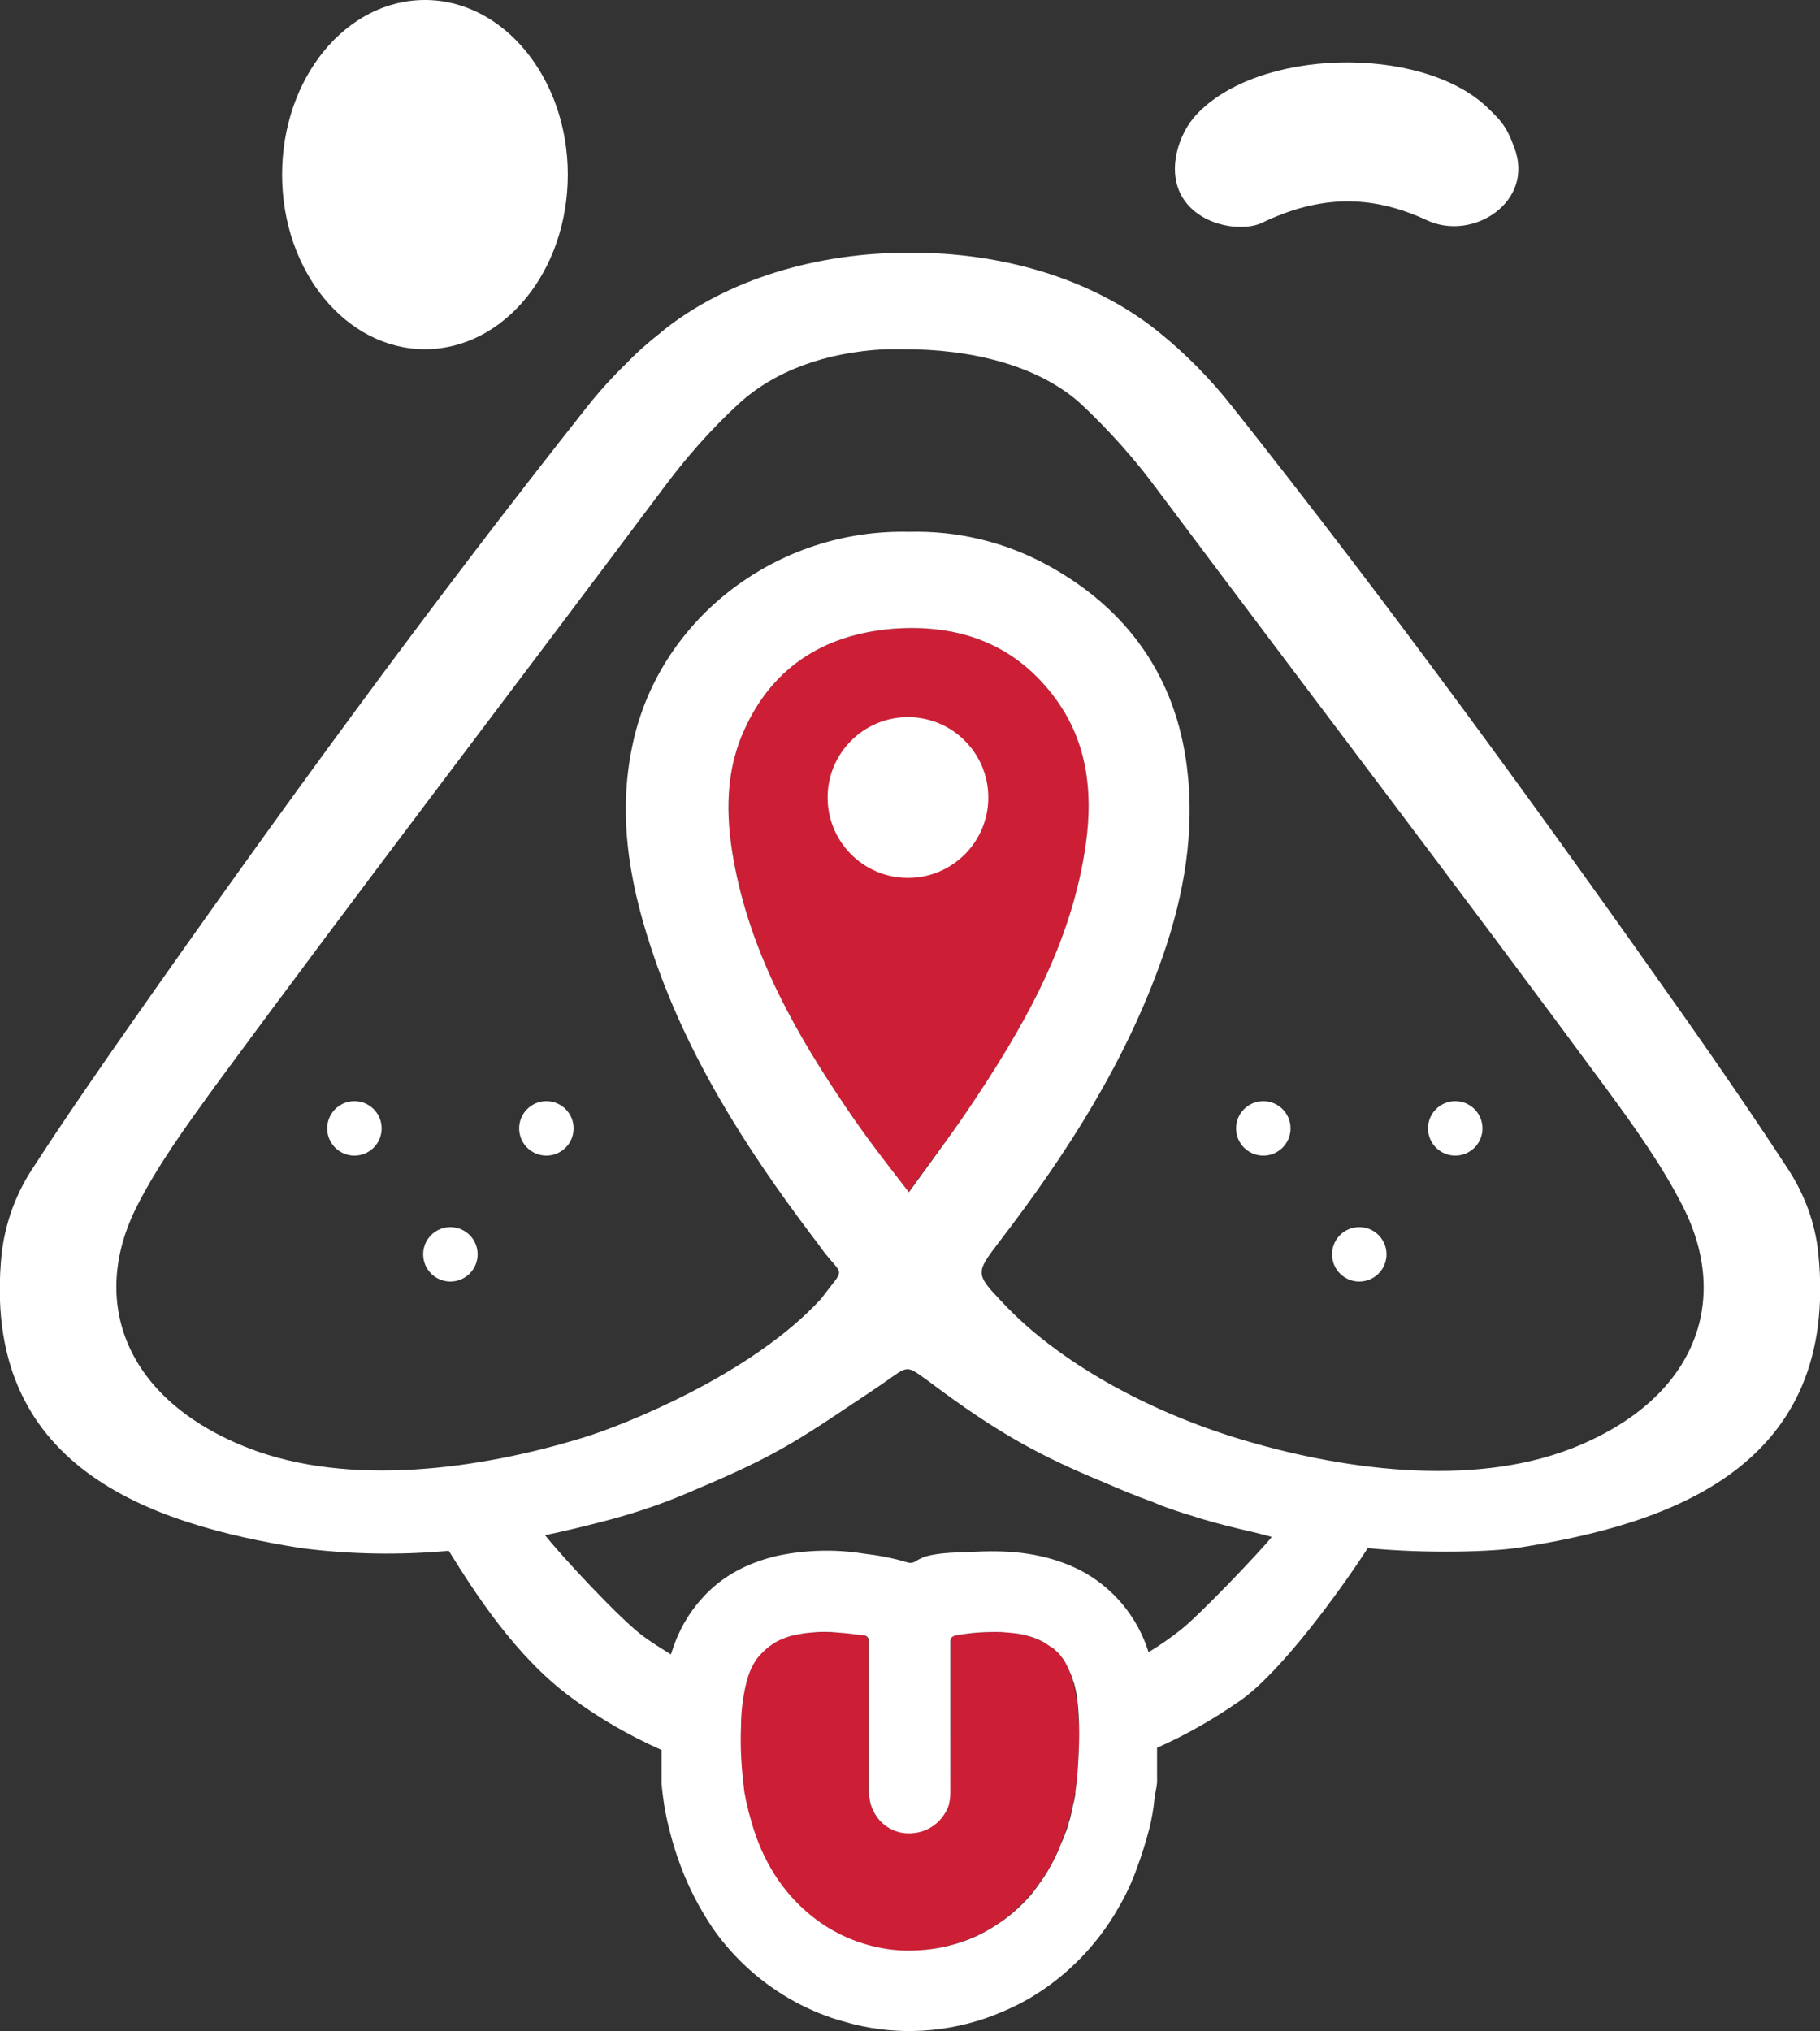 <?xml version="1.0" encoding="utf-8"?>
<!-- Generator: Adobe Illustrator 24.0.3, SVG Export Plug-In . SVG Version: 6.00 Build 0)  -->
<svg version="1.1" id="Layer_1" xmlns="http://www.w3.org/2000/svg" xmlns:xlink="http://www.w3.org/1999/xlink" x="0px" y="0px"
	 viewBox="0 0 407.7 454.9" style="enable-background:new 0 0 407.7 454.9;" xml:space="preserve">
<rect x="0" y="0" width="407.7" height="454.9" fill="#333333" stroke="none"/>
<style type="text/css">
	.st0{fill:#FFFFFF;}
	.st1{fill:#CC1F36;}
</style>
<title>Artboard 1</title>
<path class="st0" d="M95.2,0c-17.7,0-32,17.5-32,39.1s14.3,39.1,32,39.1s32-17.5,32-39.1S112.8,0,95.2,0z"/>
<path class="st0" d="M339.2,33c4.7,12.1-9.2,21.2-19.6,16.3c-12.5-5.8-24-5.6-36.9,0.6c-4.4,2.1-14.3,0.8-18.1-6.2
	c-3.2-6-0.4-13.9,3.3-17.9c13.9-15.1,50.2-15.7,65-2C336,26.8,337.4,28,339.2,33z"/>
<path class="st1" d="M203.4,267.1c-5-6.8-9.5-12.6-13.6-18.7c-11.3-16.6-21.1-33.9-25.1-53.9c-2-10-2.5-20.2,1.5-29.8
	c6.2-14.9,18-22.6,33.9-23.9c14.9-1.1,27.6,3.5,36.6,16c6.9,9.6,8.1,20.6,6.6,31.8c-3.1,22.8-14.3,42-26.9,60.6
	C212.3,255.1,208.1,260.6,203.4,267.1z"/>
<circle class="st0" cx="203.4" cy="178.6" r="18"/>
<path class="st1" d="M212.9,385.1c0-5.8,0-11.5,0-17.2c0-1.2,0.4-1.6,1.6-1.7c3.3-0.6,6.7-0.8,10-0.7c3.5,0,7,1,10.1,2.7
	c4.2,2.6,5.6,6.8,6.4,11.3c1,5.8,0.8,11.6,0.4,17.3c-0.4,5.3-1.6,10.5-3.5,15.4c-2.2,6-5.8,11.3-10.5,15.6c-4.3,3.9-9.5,6.6-15.2,8
	c-9.5,2.4-19.6,0.7-27.8-4.7c-4.4-2.9-8.2-6.8-11-11.2c-2.3-3.6-4-7.5-5.2-11.7c-2.1-7.1-2.6-14.3-2.3-21.6c0-3.8,0.5-7.6,1.6-11.2
	c1.7-5,5.2-8,10.3-9.2s10.4-0.7,15.5,0c0.7,0,1.2,0.6,1.2,1.3c0,0,0,0.1,0,0.1c0,1.1,0,2.1,0,3.2c0,9.9,0,19.8,0,29.7
	c-0.1,2.3,0.6,4.7,2,6.5c1.9,2.5,5,3.8,8.1,3.4c3.2-0.3,6-2.3,7.4-5.2c0.6-1.4,0.9-2.9,0.8-4.4C212.9,395.6,212.9,390.3,212.9,385.1
	L212.9,385.1z"/>
<circle class="st0" cx="79.4" cy="252.7" r="6.1"/>
<circle class="st0" cx="122.4" cy="252.7" r="6.1"/>
<circle class="st0" cx="100.9" cy="280.9" r="6.1"/>
<circle class="st0" cx="283" cy="252.7" r="6.1"/>
<circle class="st0" cx="326" cy="252.7" r="6.1"/>
<circle class="st0" cx="304.5" cy="280.9" r="6.1"/>
<path class="st0" d="M407.3,280.4c-0.7-6.5-3-12.7-6.5-18.2c-7.5-11.5-15.4-23-23.4-34.4C345.2,182.1,311.5,135.7,276,91
	c-4.9-6.2-10.4-11.8-16.5-16.7c-14.6-11.8-34.9-17.8-55.6-17.7c-20.7-0.1-41.1,5.9-55.7,17.7l-0.2,0.2c-2.7,2.1-5.3,4.4-7.7,6.9
	c-3.1,3-6,6.2-8.7,9.6c-35.4,44.7-69.2,91.1-101.3,136.9c-8,11.4-15.9,22.8-23.4,34.4c-3.5,5.5-5.7,11.7-6.5,18.2
	c-5,48,33,60.8,67.1,66.2c10.9,1.4,22,1.6,33,0.6c0,0,0.1,0.1,0.1,0.1c5.6,9,14.8,23.5,27.3,32.7c6.3,4.7,13.1,8.6,20.3,11.8
	c0,2.8,0,5.4,0,7.6c0.3,3.2,0.8,6.5,1.6,9.6c0.9,3.8,2.1,7.5,3.6,11.1c1.7,4.1,3.9,8.1,6.4,11.8c4.8,6.8,11.1,12.4,18.5,16.4
	c3.4,1.8,7,3.3,10.7,4.3c10.4,3.1,21.4,2.8,31.7-0.7c3.7-1.3,7.3-2.9,10.6-4.9c7.9-4.8,14.5-11.6,19.1-19.6c1.7-2.9,3.2-6,4.3-9.2
	c1.1-2.9,2-5.9,2.8-8.9c0.5-2.1,0.9-4.2,1.1-6.4c0.1-1.3,0.5-2.5,0.6-3.8c0-0.5,0-6.2,0-6.7c0-0.3,0-0.6,0-1.1
	c6.6-2.9,12.8-6.5,18.7-10.6c9.1-6.4,22.3-24.5,28.5-34.1c13.6,1.3,28.1,0.8,33.8-0.1C374.3,341.3,412.3,328.4,407.3,280.4z
	 M241.4,396.8c0,0.4-0.1,0.8-0.1,1.2l0,0c0,0.6-0.1,1.2-0.2,1.8v0.1c-0.1,0.6-0.2,1.1-0.2,1.7v0.2c-0.1,0.5-0.2,1-0.3,1.6
	c0,0.1-0.1,0.2-0.1,0.3c-0.1,0.5-0.2,1-0.3,1.4c0,0.2-0.1,0.3-0.1,0.5c-0.1,0.4-0.2,0.9-0.3,1.3c-0.1,0.2-0.1,0.5-0.2,0.7
	s-0.2,0.7-0.3,1.1l-0.3,0.9c-0.1,0.3-0.2,0.6-0.3,0.8c-0.2,0.6-0.4,1.2-0.7,1.8s-0.6,1.5-0.9,2.2c-1,2.2-2.1,4.3-3.4,6.2
	c-0.9,1.3-1.8,2.6-2.8,3.8c-2,2.3-4.3,4.4-6.8,6.1c-1.8,1.2-3.6,2.3-5.6,3.2c-2,0.9-4.1,1.6-6.2,2.1c-3.3,0.8-6.7,1.1-10.1,1
	c-6.3-0.3-12.4-2.3-17.6-5.7c-4.4-2.9-8.2-6.8-11-11.2c-2.3-3.6-4-7.5-5.2-11.7c-0.2-0.8-0.5-1.7-0.7-2.5c-0.1-0.6-0.3-1.2-0.4-1.8
	c-0.1-0.2-0.1-0.5-0.2-0.7c-0.1-0.8-0.3-1.5-0.4-2.3v-0.1c-0.6-4.7-0.9-9.4-0.7-14.1c0-3.3,0.4-6.6,1.2-9.9c0.1-0.5,0.3-0.9,0.4-1.4
	c0.4-1.2,0.9-2.3,1.6-3.4c0.3-0.5,0.7-1,1.1-1.4c0.8-0.9,1.6-1.6,2.6-2.3c1-0.7,2.1-1.2,3.2-1.6c0.6-0.2,1.2-0.4,1.8-0.5
	c1.3-0.3,2.6-0.5,3.9-0.6c1.9-0.2,3.9-0.2,5.8,0c1.3,0.1,2.6,0.2,3.9,0.4l1.9,0.2c0.7,0,1.3,0.6,1.2,1.3c0,0,0,0.1,0,0.1v3.2
	c0,9.9,0,19.8,0,29.7c0,0.8,0.1,1.6,0.2,2.4c0.1,0.7,0.3,1.4,0.6,2.1l0.1,0.2c0.1,0.3,0.3,0.5,0.4,0.8c0,0.1,0.1,0.2,0.1,0.2
	c0.2,0.3,0.4,0.6,0.6,0.9c1.9,2.5,5,3.8,8.1,3.4c3.2-0.3,6-2.3,7.4-5.2c0.1-0.2,0.2-0.4,0.3-0.6v-0.1c0.1-0.2,0.1-0.3,0.2-0.5V404
	c0-0.2,0.1-0.3,0.1-0.5v0c0-0.2,0.1-0.4,0.1-0.6c0.1-0.7,0.1-1.3,0.1-2c0-5.3,0-10.5,0-15.8l0,0v-1.8c0-2.3,0-4.6,0-6.9
	c0-2.9,0-5.7,0-8.5c0-0.1,0-0.3,0-0.4c0-0.3,0.1-0.6,0.3-0.8c0.3-0.3,0.8-0.5,1.2-0.5c3.3-0.6,6.7-0.8,10-0.7
	c1.3,0.1,2.6,0.2,3.9,0.4c1.7,0.3,3.4,0.8,5,1.6c0.4,0.2,0.8,0.4,1.2,0.7c0.4,0.3,0.8,0.5,1.2,0.8l0.2,0.1c0.3,0.3,0.7,0.6,1,0.9
	l0.2,0.2c0.3,0.3,0.6,0.7,0.8,1l0.1,0.1c0.3,0.4,0.5,0.7,0.7,1.1l0,0c0.2,0.4,0.4,0.8,0.6,1.2c0,0.1,0.1,0.1,0.1,0.2
	c0.2,0.4,0.3,0.8,0.5,1.2c0,0.1,0.1,0.1,0.1,0.2c0.1,0.4,0.3,0.8,0.4,1.2c0,0.1,0,0.1,0.1,0.2c0.3,1,0.5,2,0.7,3
	C242,385.2,241.8,391,241.4,396.8z M264.5,365c-2.3,1.8-4.7,3.5-7.2,5c-2.5-8-8.1-14.7-15.6-18.5c-7.3-3.6-15-4.4-23-4
	c-4.2,0.2-7.9,0.1-11.5,1.1c-0.7,0.3-1.4,0.6-2,1c-0.6,0.4-1.3,0.5-1.9,0.3c-3.3-1-6.6-1.6-10-2c-6.4-1-12.8-0.8-19.1,0.5
	c-6.4,1.5-12.2,4.3-16.8,9.4c-3.2,3.5-5.5,7.6-6.9,12.1c-0.1,0.2-0.1,0.4-0.2,0.6c-2.1-1.3-4.2-2.6-6.1-4
	c-5-3.6-18.3-17.9-22.1-22.7c4.3-0.9,8.5-1.9,12.7-3c6.3-1.6,12.4-3.6,18.4-6.1c18.3-7.7,23.2-10.5,37.9-20.4c2.3-1.5,4.5-3,6.7-4.5
	c5.9-4.1,5-4.2,10.2-0.5c15.8,11.9,25.4,16.9,39.4,22.7c3.5,1.5,7,3,10.7,4.3l1.9,0.8c1.8,0.7,4.5,1.6,7.5,2.5l1.2,0.4
	c4,1.2,8,2.2,12,3.1c1.7,0.4,3.1,0.8,4.2,1.1C281.8,348,268.7,361.7,264.5,365z M189.8,248.4c-11.3-16.6-21.1-33.9-25.1-53.9
	c-2-10-2.5-20.2,1.5-29.8c6.2-14.9,18-22.6,33.9-23.9c14.9-1.1,27.6,3.5,36.6,16c6.9,9.6,8.1,20.6,6.6,31.8
	c-3.1,22.8-14.3,42-26.9,60.6c-3.9,5.7-8.1,11.3-12.8,17.8C198.4,260.3,193.9,254.5,189.8,248.4z M352,324.4
	c-22.7,8.8-52,4.7-75.1-2.4c-19.8-6.1-39.8-16.9-52.3-30.3c-6.2-6.5-6.1-6.6-0.6-13.8c15.1-19.7,28.4-40.4,36.6-64.1
	c4.7-13.6,7.1-27.7,5.3-42c-2.5-20.1-13.2-35.3-31-45.1c-9.6-5.3-20.4-7.9-31.3-7.6c-29.2-0.7-55.4,19-61.7,46.8
	c-3.6,15.8-1.1,30.9,3.8,45.9c7.8,24.1,21.2,45.1,36.3,65.1c0.7,0.9,1.4,1.8,2,2.7c5,6.7,5.6,3.7-0.1,11.3
	c-15.7,17.1-44.6,28.4-53.1,31c-23.1,7.1-52.4,11.2-75.1,2.4c-27.8-10.8-35.8-33-25-54.2c4.6-9.1,11-17.9,17.3-26.6
	c33.4-45.4,66.6-88.7,100.4-133.9c5.1-6.9,10.8-13.4,17.1-19.2c8-7.3,19.3-11.5,32.8-12.2h0.5h1.4h1.8c15.8-0.1,30.1,3.7,39.3,11.5
	c0.3,0.3,0.6,0.5,0.9,0.8c6.3,5.9,12,12.3,17.1,19.2c33.8,45.2,67,88.6,100.4,133.9c6.4,8.7,12.7,17.5,17.3,26.6
	C387.8,291.4,379.9,313.5,352,324.4z"/>
</svg>
